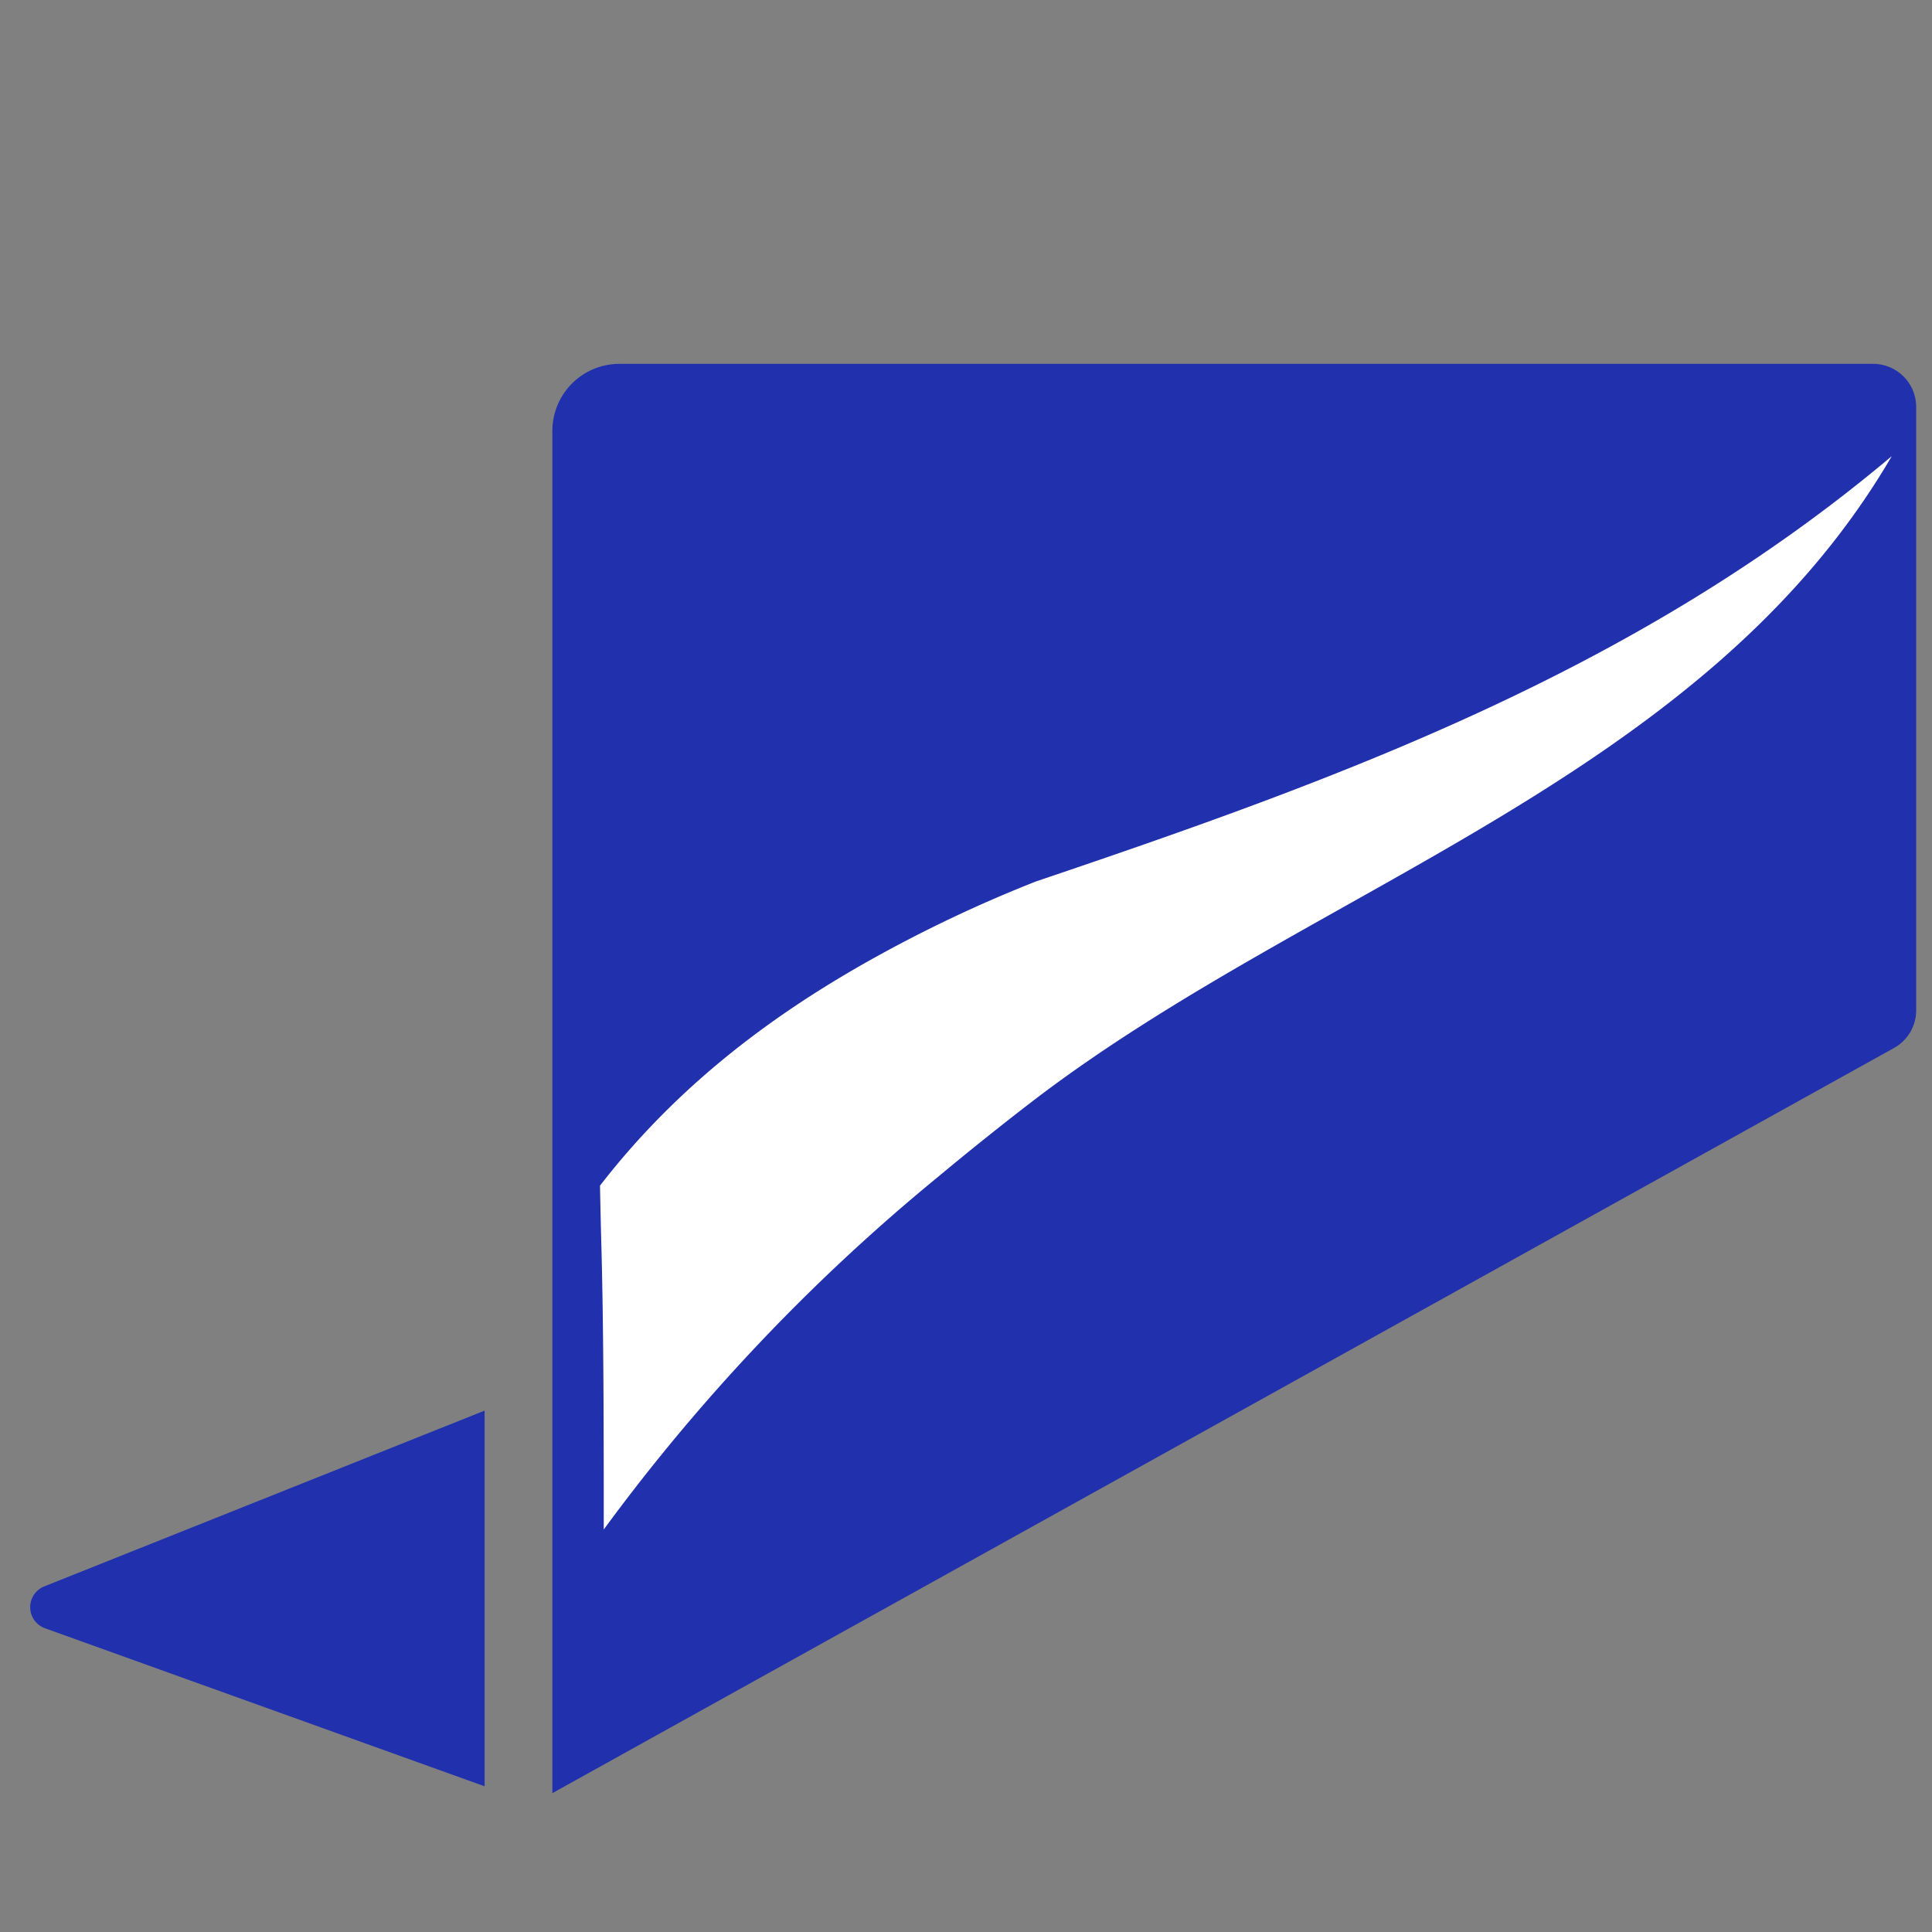 <svg xmlns="http://www.w3.org/2000/svg" viewBox="0 0 144 144"><rect x="0" y="0" width="144" height="144" fill="#808080" stroke="none"/><defs><style>.cls-1{fill:#2130AD;}.cls-2{fill:#fff;}</style></defs><title>finishing</title><g id="Machine_Solutions" data-name="Machine Solutions"><g id="Finishing"><path class="cls-1" d="M3.3,118.24l32.82-13.1v28L3.35,121.36A1.67,1.67,0,0,1,3.3,118.24Z"/><path class="cls-1" d="M142.82,30.3v45a3.21,3.21,0,0,1-1.65,2.81l-100,55.54V32.12a5,5,0,0,1,5-5h93.42A3.21,3.21,0,0,1,142.82,30.3Z"/><path class="cls-2" d="M44.72,88.37C51.2,80,59.33,74.32,68.14,69.8q4.4-2.26,9.07-4.1C100,58,122,50,141,34,127,58,98,66,77.06,82q-3.62,2.78-7.1,5.68A144.36,144.36,0,0,0,45,114c0-7,0-15-.19-21.63C44.75,90,44.72,88.37,44.72,88.37Z"/></g></g></svg>
